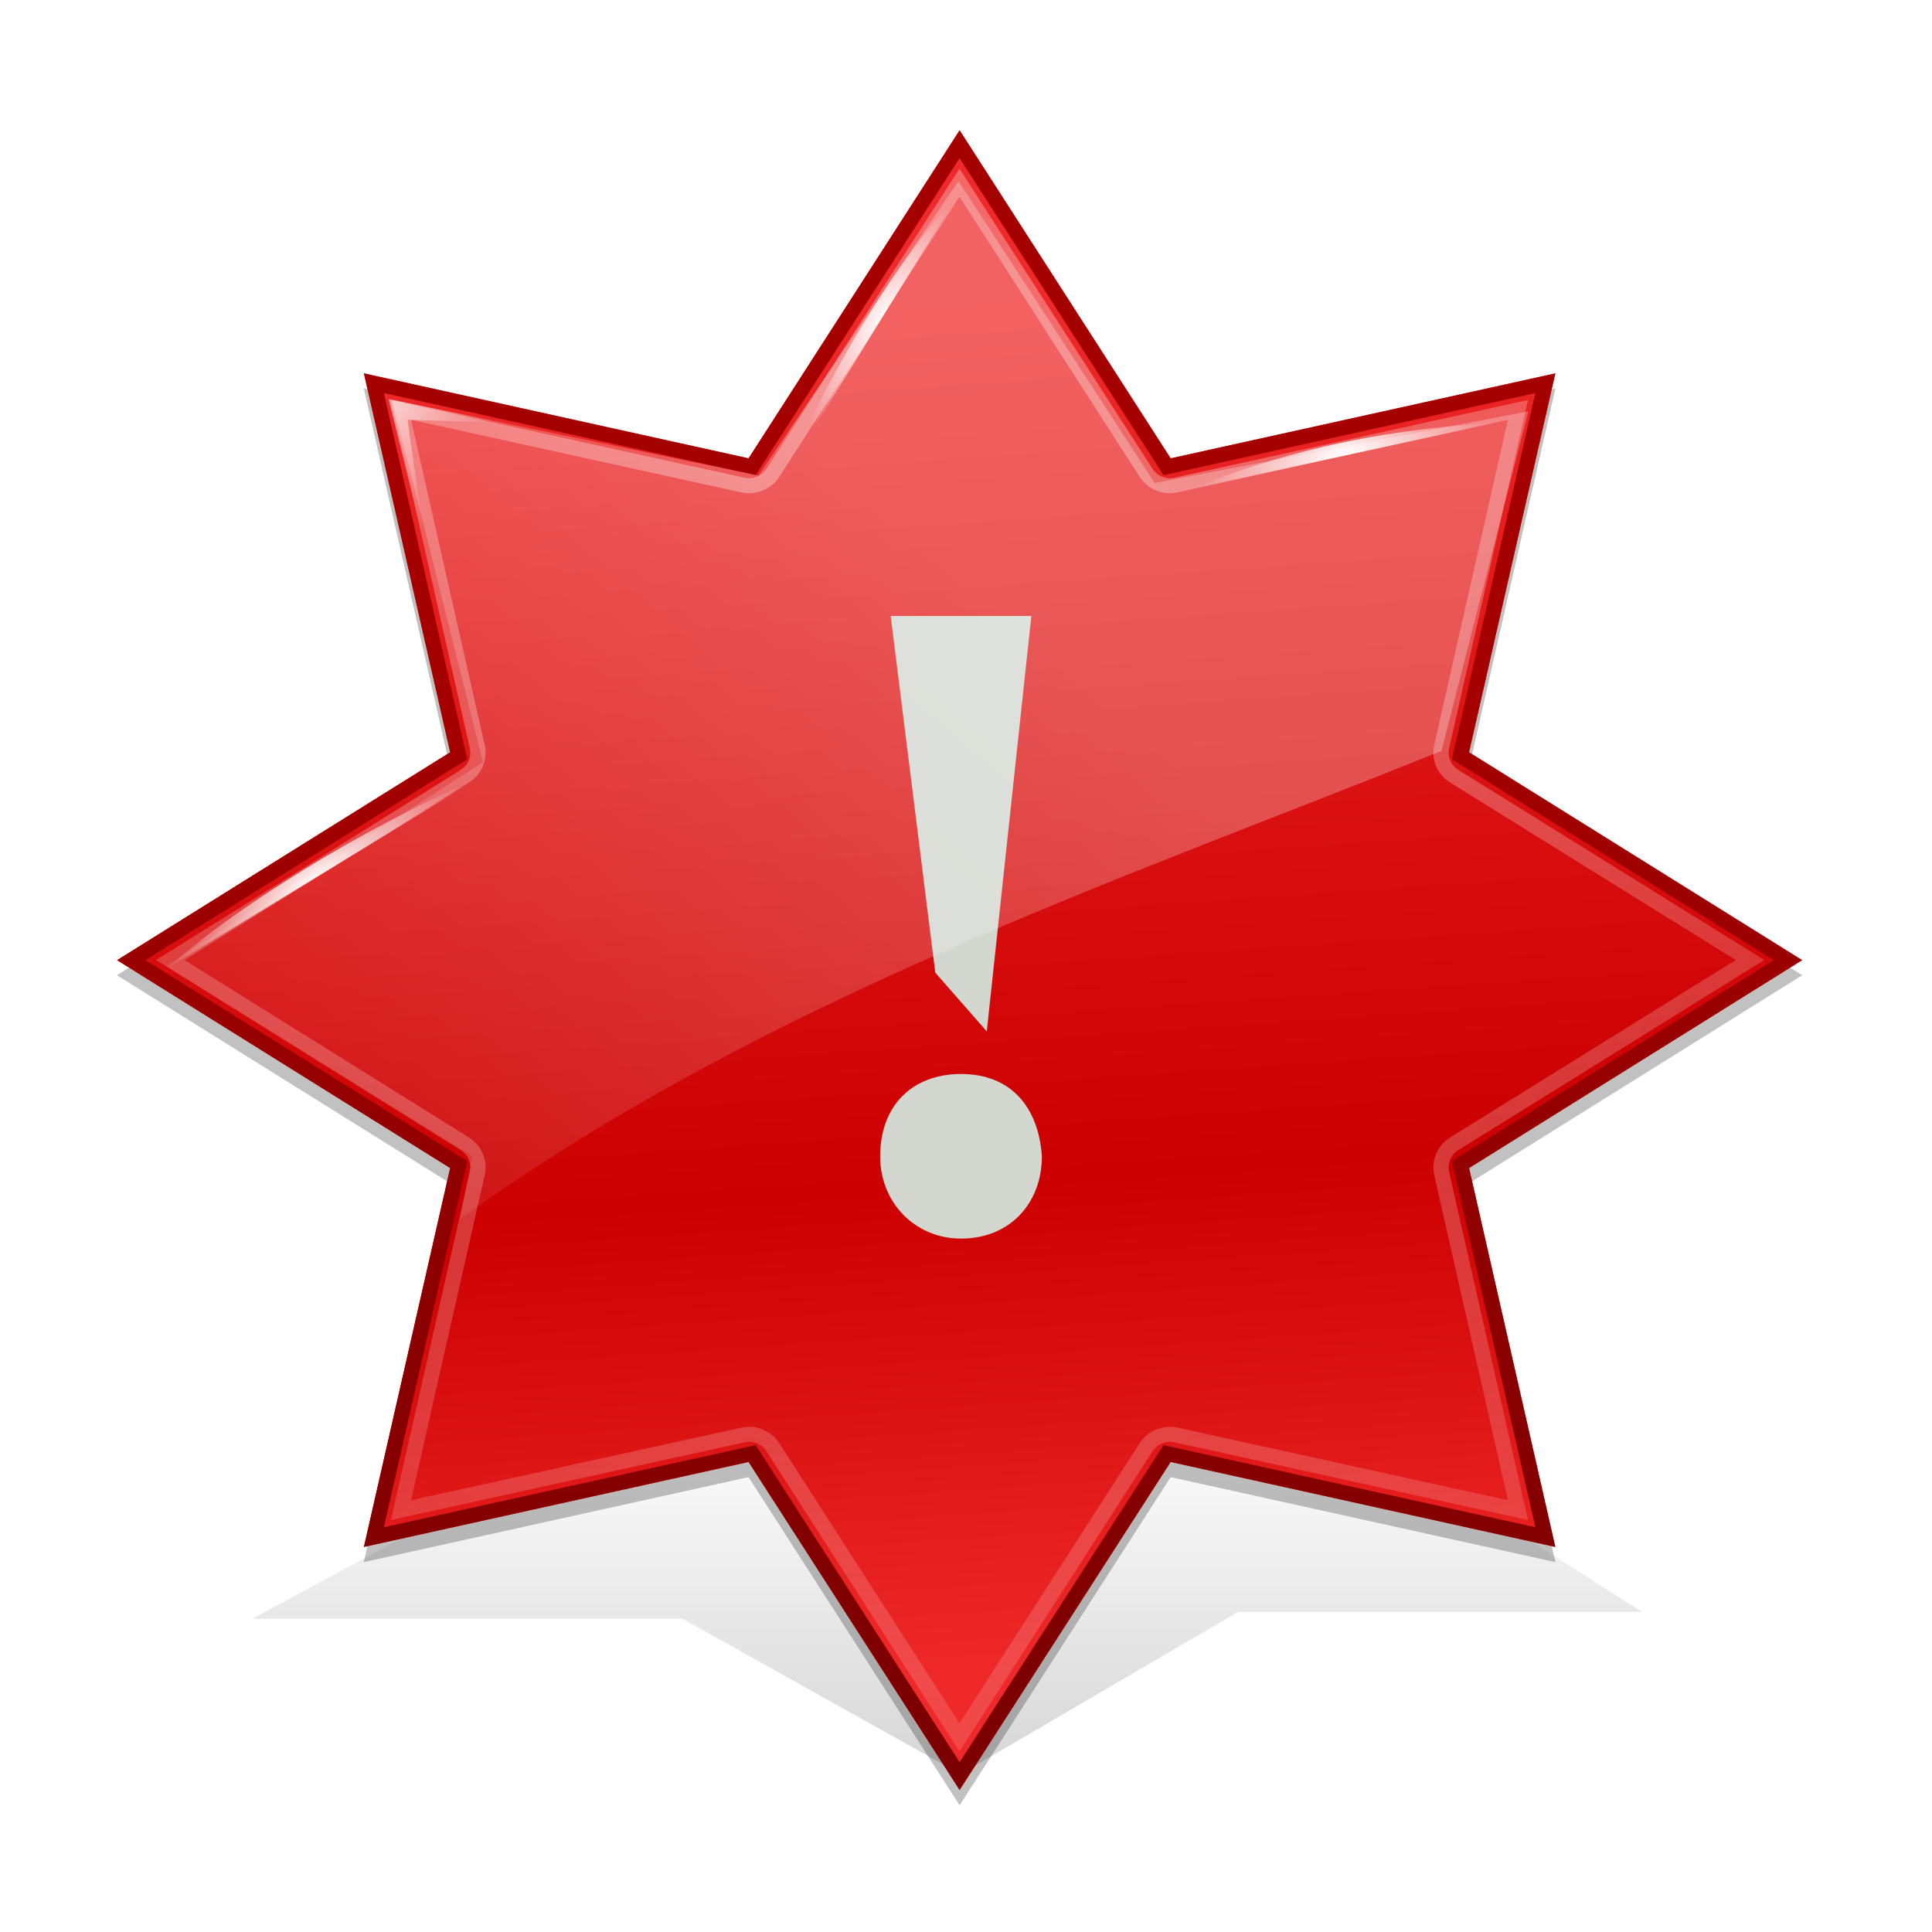<?xml version="1.0" encoding="UTF-8"?>
<svg enable-background="new" version="1.0" viewBox="0 0 256 256" xmlns="http://www.w3.org/2000/svg" xmlns:xlink="http://www.w3.org/1999/xlink"><defs><linearGradient id="a"><stop stop-color="#fff" offset="0"/><stop stop-color="#fff" stop-opacity="0" offset="1"/></linearGradient><filter id="n"><feGaussianBlur stdDeviation="0.368"/></filter><filter id="m"><feGaussianBlur stdDeviation="0.438"/></filter><filter id="l" x="-.131" y="-.462" width="1.262" height="1.924"><feGaussianBlur stdDeviation="1.563"/></filter><linearGradient id="k" x1="22.097" x2="24.238" y1="8.008" y2="38.437" gradientUnits="userSpaceOnUse"><stop stop-color="#ef2929" offset="0"/><stop stop-color="#c00" offset=".644"/><stop stop-color="#ef2929" offset="1"/></linearGradient><linearGradient id="j" x1="22.097" x2="22.097" y1="17.645" y2="39.105" gradientUnits="userSpaceOnUse"><stop stop-color="#a40000" offset="0"/><stop stop-color="#7c0000" offset="1"/></linearGradient><radialGradient id="g" cx="74" cy="85.5" r="2.25" gradientUnits="userSpaceOnUse"><stop stop-color="#fff" offset="0"/><stop stop-color="#fff" stop-opacity="0" offset="1"/></radialGradient><clipPath id="o"><path transform="matrix(6.072 0 0 5.981 222.98 21.331)" d="m35.099 35.723-8.396-1.883-4.606 7.269-4.606-7.269-8.396 1.883 1.883-8.396-7.269-4.606 7.269-4.606-1.883-8.396 8.396 1.883 4.606-7.269 4.606 7.269 8.396-1.883-1.883 8.396 7.269 4.606-7.269 4.606z" enable-background="accumulate" fill="#2e3436"/></clipPath><linearGradient id="i" x1="144.5" x2="144.5" y1="266" y2="214.61" gradientTransform="matrix(.185 0 0 .185 -2.409 -5.497)" gradientUnits="userSpaceOnUse"><stop offset="0"/><stop stop-opacity="0" offset="1"/></linearGradient><linearGradient id="h" x1="132.25" x2="34" y1="93" y2="207" gradientTransform="translate(400)" gradientUnits="userSpaceOnUse"><stop stop-color="#fff" offset="0"/><stop stop-color="#fff" stop-opacity="0" offset="1"/></linearGradient><radialGradient id="f" cx="21.286" cy="14.017" r="17.369" gradientTransform="matrix(2.442 0 0 2.44 -30.704 -20.181)" gradientUnits="userSpaceOnUse"><stop stop-color="#fff" offset="0"/><stop stop-color="#fff" stop-opacity="0" offset="1"/></radialGradient><radialGradient id="e" cx="198.12" cy="90.375" r="20.125" gradientTransform="matrix(.977 -.212 .112 .516 394.4 85.775)" gradientUnits="userSpaceOnUse" xlink:href="#a"/><radialGradient id="d" cx="198.12" cy="90.375" r="20.125" gradientTransform="matrix(.404 -.756 .359 .165 424.6 207.37)" gradientUnits="userSpaceOnUse" xlink:href="#a"/><radialGradient id="c" cx="72.375" cy="86.253" r="7.5" gradientTransform="matrix(1.733 -.017 .022 2.241 345.07 -108.29)" gradientUnits="userSpaceOnUse"><stop stop-color="#fff" offset="0"/><stop stop-color="#fff" stop-opacity="0" offset="1"/></radialGradient><radialGradient id="b" cx="198.12" cy="90.375" r="20.125" gradientTransform="matrix(.969 -.703 .31 .427 241.47 247.98)" gradientUnits="userSpaceOnUse" xlink:href="#a"/></defs><g transform="translate(-420 -30)"><g><path transform="matrix(6.433 0 0 5.066 389.38 44.142)" d="m24.545 43.612-5.723-4.062h-8.862l5.908-4.062h17.908l4.8 3.877h-8.308z" enable-background="accumulate" fill="url(#i)" filter="url(#l)" opacity=".403"/><path transform="matrix(6.072 0 0 5.981 412.98 23.331)" d="m35.099 35.723-8.396-1.883-4.606 7.269-4.606-7.269-8.396 1.883 1.883-8.396-7.269-4.606 7.269-4.606-1.883-8.396 8.396 1.883 4.606-7.269 4.606 7.269 8.396-1.883-1.883 8.396 7.269 4.606-7.269 4.606z" enable-background="accumulate" filter="url(#m)" opacity=".495"/><g transform="translate(190)" clip-path="url(#o)"><path transform="matrix(6.072 0 0 5.981 222.98 21.331)" d="m35.099 35.723-8.396-1.883-4.606 7.269-4.606-7.269-8.396 1.883 1.883-8.396-7.269-4.606 7.269-4.606-1.883-8.396 8.396 1.883 4.606-7.269 4.606 7.269 8.396-1.883-1.883 8.396 7.269 4.606-7.269 4.606z" clip-path="none" enable-background="accumulate" fill="url(#k)"/><path d="m357.34 194.12c-6.058 0-10.717-4.742-10.717-10.905 0-6.638 4.194-10.905 10.717-10.905 6.524 0 10.251 4.267 10.717 10.905 0 6.164-4.194 10.905-10.717 10.905zm-3.413-35.244-5.907-47.257h18.639l-5.907 55.046z" enable-background="new" fill="#d3d7cf"/><path transform="matrix(6.072 0 0 5.981 222.98 21.331)" d="m35.099 35.723-8.396-1.883-4.606 7.269-4.606-7.269-8.396 1.883 1.883-8.396-7.269-4.606 7.269-4.606-1.883-8.396 8.396 1.883 4.606-7.269 4.606 7.269 8.396-1.883-1.883 8.396 7.269 4.606-7.269 4.606z" clip-path="none" enable-background="accumulate" fill="none" filter="url(#n)" stroke="url(#j)" stroke-width=".664"/><circle transform="matrix(.944 0 0 .944 403.49 4)" cx="74" cy="85.5" r="2.25" enable-background="accumulate" fill="url(#g)"/></g><g enable-background="new"><path d="m481 191.5c40.573-29.137 87.058-44.71 130-62l11.5-45-49.5 9.5-26-40-26.5 39-48.5-10 12 48-42 27 40.548 25.172z" enable-background="accumulate" fill="url(#h)" opacity=".267"/><path transform="matrix(6.072 0 0 5.981 412.98 21.331)" d="m22.094 5.496-4.072 6.428a0.617 0.617 0 0 1-0.656 0.271l-7.459-1.664 1.664 7.459a0.617 0.617 0 0 1-0.271 0.656l-6.428 4.072 6.428 4.072a0.617 0.617 0 0 1 0.271 0.656l-1.664 7.459 7.459-1.664a0.617 0.617 0 0 1 0.656 0.271l4.072 6.428 4.072-6.428a0.617 0.617 0 0 1 0.656-0.271l7.459 1.664-1.664-7.459a0.617 0.617 0 0 1 0.273-0.656l6.455-4.072-6.455-4.072a0.617 0.617 0 0 1-0.273-0.656l1.664-7.459-7.459 1.664a0.617 0.617 0 0 1-0.656-0.271z" enable-background="accumulate" fill="none" opacity=".369" stroke="url(#f)" stroke-width=".332"/><path d="m578 94.75c10.561-4.342 23.047-7.73 40.25-8.75z" enable-background="accumulate" fill="url(#e)"/><path d="m525 91.313c2.967-8.17 13.363-26.812 21.598-34.923z" enable-background="accumulate" fill="url(#d)"/><path d="m486.5 86-15-3.125 5 20.375-2.5-17.625z" enable-background="accumulate" fill="url(#c)" opacity=".587"/><path d="m442.34 158.17c8.447-7.683 25.394-18.308 41.218-25.133z" enable-background="accumulate" fill="url(#b)"/></g></g></g></svg>
